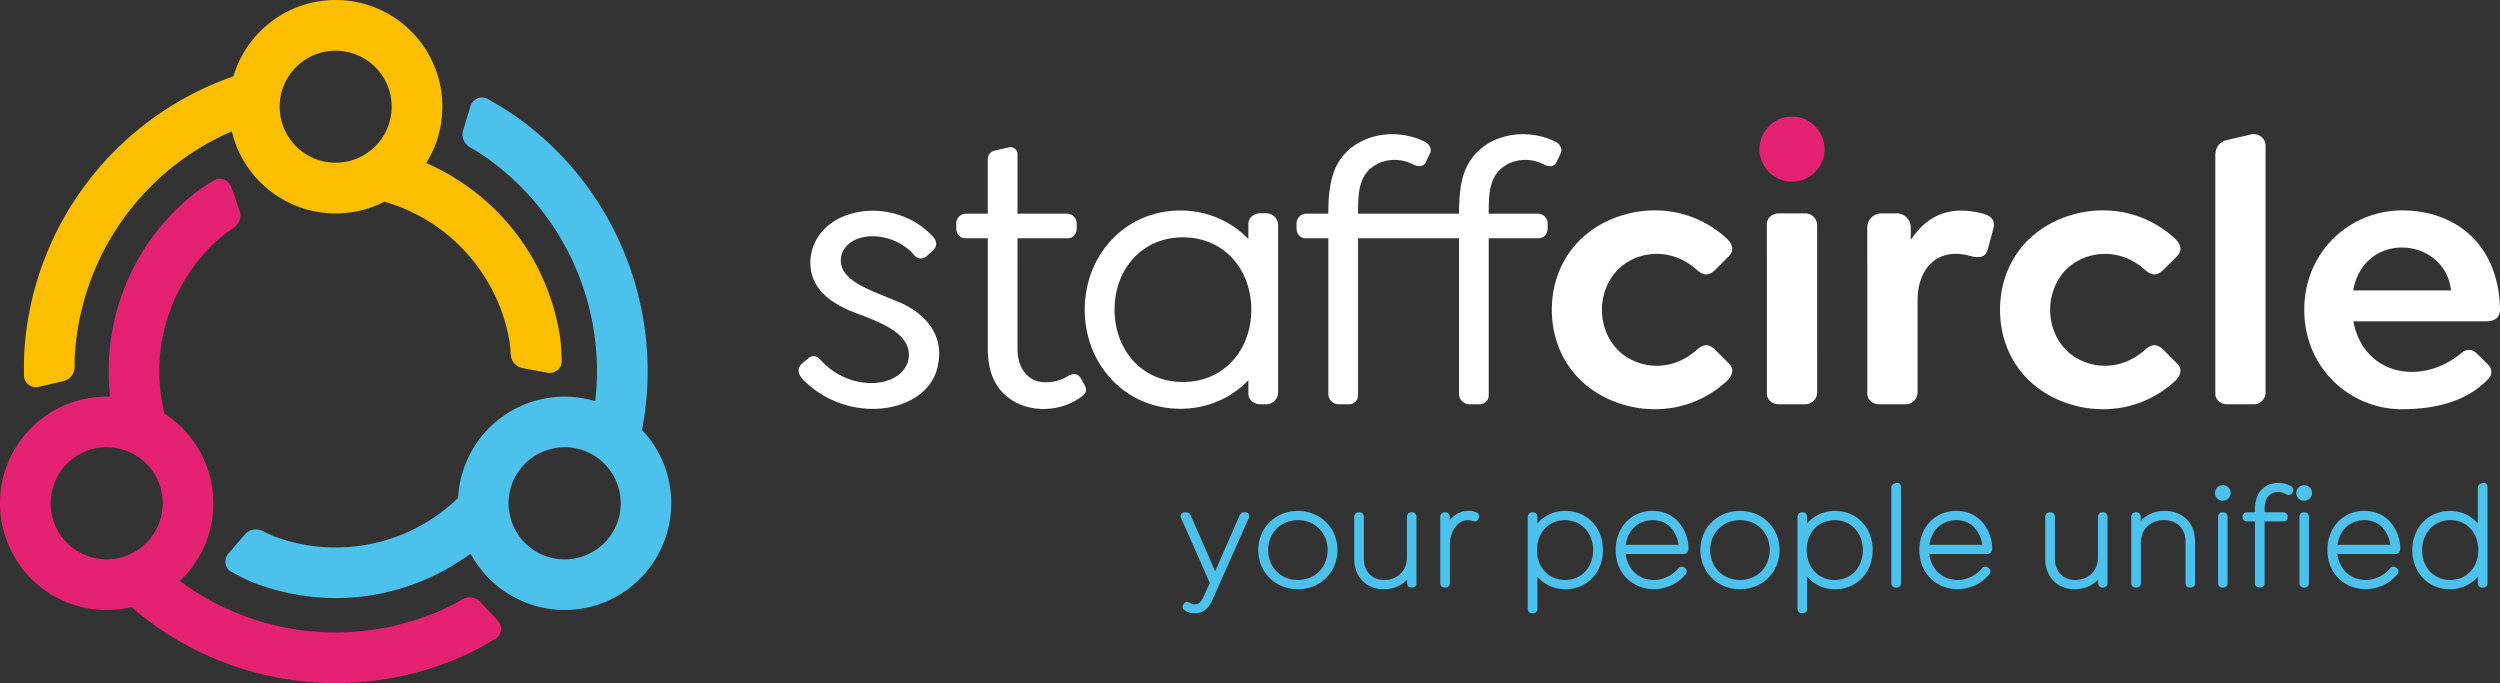 <svg baseProfile="basic" xmlns="http://www.w3.org/2000/svg" width="155.906" height="42.601"><rect width="100%" height="100%" fill="#333333" stroke="none"/><path fill="#4BC1EC" d="M32.18 29.64a3.492 3.492 0 00-.343 2.652 3.48 3.48 0 001.623 2.123c.835.482 1.79.58 2.658.348a3.482 3.482 0 002.469-4.281 3.475 3.475 0 00-1.623-2.123 3.494 3.494 0 00-2.658-.346 3.48 3.48 0 00-2.124 1.629l-.002-.002zm-2.833 4.884a14.278 14.278 0 01-3.003 1.693 14.133 14.133 0 01-5.411 1.08 14.452 14.452 0 01-5.055-.934c-.513-.195-.95-.441-1.445-.699-.414-.215-.508-.789-.168-1.168.192-.211.231-.268.417-.484l.56-.648c.275-.32.687-.484 1.213-.211.286.152.485.24.801.354a10.695 10.695 0 003.675.631 10.955 10.955 0 007.636-3.084 6.631 6.631 0 01.885-2.988v-.006a6.63 6.63 0 014.038-3.098 6.612 6.612 0 013.63.055 16.25 16.25 0 00-1-7.776 16.277 16.277 0 00-6.167-7.669 8.54 8.54 0 00-.582-.35c-.513-.296-.596-.732-.475-1.136l.247-.821c.082-.274.109-.337.186-.613.135-.49.67-.719 1.074-.486.514.296 1.013.576 1.501.909a19.42 19.42 0 017.157 9.009 19.447 19.447 0 01.978 10.731 6.64 6.64 0 01.93 7.893 6.634 6.634 0 01-9.08 2.437 6.651 6.651 0 01-2.542-2.621z"/><path fill="#FBBF00" d="M20.932 10.146c.964 0 1.837-.391 2.469-1.023s1.023-1.505 1.023-2.469-.391-1.837-1.023-2.469-1.505-1.023-2.469-1.023-1.837.391-2.469 1.023-1.023 1.504-1.023 2.468.391 1.837 1.022 2.469 1.506 1.024 2.47 1.024zm5.652.02a14.285 14.285 0 012.966 1.753 14.15 14.15 0 013.642 4.146c.507.878.92 1.825 1.235 2.822.211.668.373 1.344.483 2.022.088.542.093 1.043.117 1.603.021.465-.43.834-.927.729-.279-.061-.348-.066-.629-.119l-.842-.16c-.414-.078-.762-.354-.788-.945a5.454 5.454 0 00-.094-.872 10.724 10.724 0 00-1.293-3.498 11.002 11.002 0 00-2.829-3.231 10.966 10.966 0 00-3.656-1.838 6.622 6.622 0 01-3.036.732c-1.837 0-3.5-.745-4.705-1.949a6.644 6.644 0 01-1.771-3.171 16.259 16.259 0 00-6.23 4.751 16.284 16.284 0 00-3.558 9.176c-.015.23-.016.447-.012.68 0 .592-.336.881-.746.979l-.834.195c-.278.066-.347.074-.623.146-.492.129-.958-.221-.958-.688 0-.592-.008-1.164.037-1.754a19.416 19.416 0 014.224-10.703 19.451 19.451 0 018.798-6.21 6.66 6.66 0 011.675-2.811C17.432.745 19.095 0 20.932 0s3.5.745 4.705 1.949a6.634 6.634 0 011.949 4.705 6.625 6.625 0 01-1.002 3.512z"/><path fill="#E42271" d="M9.678 29.636a3.485 3.485 0 00-2.121-1.623 3.485 3.485 0 00-2.652.346l-.001-.002-.004.001a3.485 3.485 0 00-1.623 2.123 3.496 3.496 0 00.246 2.471l.02.021.081.16a3.49 3.49 0 002.123 1.629c.866.23 1.818.135 2.651-.348a3.478 3.478 0 001.628-2.123 3.48 3.48 0 00-.346-2.65l-.002-.005zM29.36 40.681a19.432 19.432 0 01-11.381 1.693 19.45 19.45 0 01-9.78-4.518 6.638 6.638 0 01-7.185-2.941l-.003-.002-.015-.027a7.106 7.106 0 01-.103-.172l-.025-.051a6.622 6.622 0 01-.642-4.996 6.624 6.624 0 012.887-3.906l.021-.021.19-.111a6.635 6.635 0 013.542-.891 14.292 14.292 0 01.035-3.446 14.144 14.144 0 011.77-5.227c.507-.878 1.12-1.71 1.826-2.481.473-.517.978-.995 1.51-1.429.425-.347.857-.602 1.329-.903.394-.25.938-.044 1.094.439.088.272.118.334.212.604l.283.81c.139.398.075.836-.425 1.155-.274.172-.452.3-.708.517-.348.294-.672.606-.971.933a11.077 11.077 0 00-1.412 1.936 11.01 11.01 0 00-1.384 4.066 10.98 10.98 0 00.237 4.088 6.628 6.628 0 012.147 2.26l.216.375v.031a6.646 6.646 0 01-1.411 7.762 16.278 16.278 0 007.232 3.021c3.249.5 6.647.021 9.726-1.506.207-.104.396-.211.593-.33.514-.297.932-.15 1.221.156l.587.625c.196.207.237.264.438.467.356.361.288.939-.116 1.174-.511.297-1.002.588-1.535.846z"/><path fill-rule="evenodd" clip-rule="evenodd" fill="#4BC1EC" d="M73.903 38.075a.322.322 0 01-.118-.111c-.051-.076-.044-.164-.004-.242l.017-.033a.257.257 0 01.202-.148.338.338 0 01.216.055.512.512 0 00.293.091.456.456 0 00.29-.098c.118-.086.202-.238.26-.371l.386-.861-1.799-4.076a.245.245 0 01.014-.219.245.245 0 01.206-.113h.106a.28.28 0 01.188.066.397.397 0 01.103.143l1.517 3.471 1.515-3.465a.326.326 0 01.095-.146.276.276 0 01.188-.068h.099a.233.233 0 01.207.125c.031.066.03.139.002.209l-2.264 5.105a1.916 1.916 0 01-.299.49 1.056 1.056 0 01-.376.283c-.14.059-.288.086-.438.084-.109 0-.218-.012-.324-.039a.912.912 0 01-.282-.132zm5.271-2.033a2.36 2.36 0 01-.519-.777 2.53 2.53 0 01-.187-.961c.001-.332.059-.656.187-.961a2.367 2.367 0 011.302-1.293c.313-.131.643-.188.98-.189.337.002.668.059.979.189a2.373 2.373 0 011.303 1.291c.127.307.185.631.187.963a2.53 2.53 0 01-.187.961 2.35 2.35 0 01-1.303 1.293c-.312.129-.643.188-.979.188s-.668-.059-.98-.188a2.393 2.393 0 01-.783-.516zm1.763.127c.257-.002.509-.045.747-.143a1.768 1.768 0 00.971-.983c.096-.236.138-.486.139-.74a1.984 1.984 0 00-.138-.74 1.768 1.768 0 00-.972-.983 1.987 1.987 0 00-.746-.143 1.967 1.967 0 00-.742.143c-.221.092-.418.221-.587.391s-.296.369-.387.592a1.947 1.947 0 00-.14.74c.001.254.043.504.14.74.091.223.219.42.387.59.169.172.366.301.588.393.236.098.486.141.74.143zm6.814-.029a1.814 1.814 0 01-.731.485 2.21 2.21 0 01-.739.121c-.248 0-.493-.041-.723-.135a1.661 1.661 0 01-.583-.383 1.754 1.754 0 01-.386-.604 2.168 2.168 0 01-.137-.777V32.23a.313.313 0 01.071-.191.273.273 0 01.194-.09h.075a.26.26 0 01.198.094.289.289 0 01.064.191v2.613c.001.244.047.486.165.701.105.191.25.346.44.455.2.117.424.164.653.166.202-.002.403-.033.592-.109a1.283 1.283 0 00.732-.732 1.51 1.51 0 00.103-.559v-2.535c0-.068.021-.133.063-.188a.265.265 0 01.203-.098h.065a.271.271 0 01.209.1.316.316 0 01.056.186v4.131a.271.271 0 01-.069.191.253.253 0 01-.198.084h-.052a.262.262 0 01-.199-.084.287.287 0 01-.068-.191v-.225h.002zm4.446-3.789a.248.248 0 01-.151.154.3.3 0 01-.207-.014.76.76 0 00-.149-.039.85.85 0 00-.558.091 1.14 1.14 0 00-.359.303 1.572 1.572 0 00-.255.482 2.023 2.023 0 00-.098.633v2.402a.275.275 0 01-.068.191.253.253 0 01-.198.084h-.07a.25.25 0 01-.196-.082.273.273 0 01-.07-.193v-4.131c0-.07.019-.137.063-.189a.261.261 0 01.202-.096h.066a.258.258 0 01.198.094.289.289 0 01.064.191v.211l.074-.088c.138-.15.301-.277.486-.365.185-.086.381-.129.585-.131.087 0 .175.006.262.02.086.014.17.037.247.07a.287.287 0 01.145.121c.04.072.034.156.011.232l-.004.01-.02.039zm3.679 3.603v2.016a.27.27 0 01-.068.191.26.26 0 01-.198.084h-.07a.263.263 0 01-.191-.08.297.297 0 01-.075-.193V32.23a.318.318 0 01.07-.191.278.278 0 01.195-.09h.075a.26.26 0 01.198.094.289.289 0 01.064.191v.41a2.18 2.18 0 01.905-.635c.269-.102.551-.146.838-.148.328.002.648.061.949.191.283.121.532.295.743.52.212.227.372.488.483.777.115.307.169.629.17.955a2.736 2.736 0 01-.17.955 2.366 2.366 0 01-.483.777c-.211.223-.46.398-.743.52a2.359 2.359 0 01-.949.189c-.288 0-.573-.047-.843-.15a2.151 2.151 0 01-.9-.641zm.11-2.416a2.148 2.148 0 00-.136.766c.002.26.041.518.134.762.084.219.204.418.366.588.157.164.343.291.553.379.222.094.458.135.698.137.246-.002.489-.045.715-.145.211-.094.396-.223.551-.393.158-.172.276-.371.356-.59a2.14 2.14 0 00.129-.738 2.113 2.113 0 00-.128-.732 1.834 1.834 0 00-.36-.594 1.65 1.65 0 00-.551-.395 1.834 1.834 0 00-1.407-.01 1.597 1.597 0 00-.553.379 1.698 1.698 0 00-.367.586zm5.396 1.014c.022.201.071.396.153.58.093.211.22.396.384.557a1.74 1.74 0 001.219.481c.191 0 .381-.031.563-.09a2.11 2.11 0 00.532-.252 1.88 1.88 0 00.434-.387l.003-.004.004-.004a.272.272 0 01.199-.096c.069 0 .133.023.185.068l.003.004.035.035a.256.256 0 01.091.217.3.3 0 01-.083.17 2.425 2.425 0 01-.549.486 2.628 2.628 0 01-.678.314 2.504 2.504 0 01-1.652-.059 2.278 2.278 0 01-1.277-1.262 2.633 2.633 0 01-.191-1.008c.001-.326.053-.65.165-.957.107-.289.264-.551.472-.777a2.206 2.206 0 011.666-.709c.25.002.502.035.74.117a2.023 2.023 0 011.061.822 2.508 2.508 0 01.438 1.404.38.38 0 01-.063.232c-.058.08-.147.113-.246.115h-3.608v.003zm.001-.576h3.292a1.816 1.816 0 00-.274-.791 1.454 1.454 0 00-.768-.653 1.695 1.695 0 00-.564-.094 1.754 1.754 0 00-.664.127 1.56 1.56 0 00-.523.348c-.152.154-.27.334-.355.533-.074.17-.12.348-.144.53zm5.362 2.066a2.36 2.36 0 01-.519-.777 2.53 2.53 0 01-.187-.961c.002-.332.06-.656.187-.961a2.367 2.367 0 011.302-1.293 2.54 2.54 0 01.98-.189c.337.002.668.059.98.189a2.373 2.373 0 011.302 1.291c.127.307.185.631.187.963a2.53 2.53 0 01-.187.961 2.35 2.35 0 01-1.303 1.293c-.312.129-.643.188-.979.188s-.668-.059-.979-.188a2.366 2.366 0 01-.784-.516zm1.763.127c.256-.002.509-.045.746-.143a1.768 1.768 0 00.971-.983c.096-.236.138-.486.139-.74a1.984 1.984 0 00-.138-.74c-.091-.223-.218-.422-.386-.592s-.366-.299-.586-.391a1.984 1.984 0 00-.746-.143 1.958 1.958 0 00-.741.143 1.78 1.78 0 00-.588.391c-.168.17-.296.369-.387.592a1.967 1.967 0 00-.141.74c.002.254.044.504.141.74.091.223.219.42.387.59.169.172.366.301.588.393.236.098.486.141.741.143zm4.19-.215v2.016a.275.275 0 01-.068.191.26.26 0 01-.198.084h-.07a.263.263 0 01-.191-.08.297.297 0 01-.075-.193V32.23a.318.318 0 01.07-.191.278.278 0 01.195-.09h.075a.26.26 0 01.198.094.289.289 0 01.064.191v.41a2.192 2.192 0 01.905-.635 2.39 2.39 0 01.838-.148c.328.002.647.061.948.191.284.121.533.295.744.52.212.227.372.488.483.777a2.759 2.759 0 01-.001 1.91c-.11.289-.271.551-.482.777-.211.223-.46.398-.743.52a2.365 2.365 0 01-.949.189c-.288 0-.573-.047-.843-.15a2.151 2.151 0 01-.9-.641zm.108-2.416a2.17 2.17 0 00-.135.766c.002.26.041.518.134.762.084.219.204.418.366.588.157.164.343.291.553.379.222.094.458.135.698.137a1.8 1.8 0 00.716-.145c.21-.094.395-.223.55-.393.158-.172.275-.371.356-.59a2.14 2.14 0 00.129-.738 2.09 2.09 0 00-.129-.732c-.083-.221-.2-.42-.359-.594a1.66 1.66 0 00-.551-.395 1.834 1.834 0 00-1.407-.01 1.62 1.62 0 00-.554.379 1.728 1.728 0 00-.367.586zm5.407 3.102a.25.25 0 01-.196-.082.273.273 0 01-.07-.193v-5.951a.24.24 0 01.047-.162.283.283 0 01.157-.102l.082-.027c.081-.025.168-.02.234.039.06.051.083.127.083.203v6a.275.275 0 01-.068.191.253.253 0 01-.198.084h-.071zm2.106-2.088c.023.201.071.396.154.58.093.211.22.396.383.557a1.744 1.744 0 001.22.481c.191 0 .38-.031.563-.09.188-.059.366-.143.531-.252.164-.105.31-.236.435-.387l.003-.004.003-.004a.273.273 0 01.199-.096.28.28 0 01.186.068l.003.004.034.035c.062.055.1.129.092.217a.307.307 0 01-.083.17 2.447 2.447 0 01-.549.486 2.628 2.628 0 01-.678.314 2.506 2.506 0 01-1.652-.059 2.282 2.282 0 01-1.278-1.262 2.814 2.814 0 01-.025-1.965 2.32 2.32 0 01.472-.777c.205-.223.451-.396.729-.52.295-.131.612-.188.936-.189.251.002.503.035.74.117a2.023 2.023 0 011.061.822c.098.139.178.285.243.441a2.508 2.508 0 01.196.963.388.388 0 01-.063.232.298.298 0 01-.246.115h-3.609v.003zm.002-.576h3.291a1.893 1.893 0 00-.599-1.186 1.466 1.466 0 00-.442-.258 1.703 1.703 0 00-.564-.094 1.76 1.76 0 00-.665.127c-.197.08-.373.197-.522.348a1.712 1.712 0 00-.356.533c-.075.17-.12.348-.143.53zm10.524 2.164a1.814 1.814 0 01-.732.485 2.203 2.203 0 01-.739.121 1.9 1.9 0 01-.722-.135 1.661 1.661 0 01-.583-.383 1.725 1.725 0 01-.386-.604 2.147 2.147 0 01-.137-.777V32.23a.312.312 0 01.07-.191.275.275 0 01.194-.09h.076a.26.26 0 01.198.094.294.294 0 01.064.191v2.613c.001.244.047.486.165.701.105.191.249.346.439.455.201.117.424.164.654.166.202-.002.403-.033.592-.109a1.283 1.283 0 00.732-.732 1.51 1.51 0 00.103-.559v-2.535a.3.3 0 01.063-.188.265.265 0 01.203-.098h.064a.268.268 0 01.209.1.316.316 0 01.056.186v4.131a.275.275 0 01-.068.191.253.253 0 01-.198.084h-.053a.26.26 0 01-.198-.084.287.287 0 01-.068-.191v-.225h.002zm2.658-3.659c.047-.051.096-.1.148-.146.177-.152.379-.268.599-.35.237-.086.488-.123.74-.125.347.002.684.07.989.238.285.156.51.379.669.664.171.305.237.648.24.996v2.605a.29.29 0 01-.063.189.259.259 0 01-.204.086h-.062a.262.262 0 01-.199-.084.291.291 0 01-.067-.191v-2.586a1.484 1.484 0 00-.169-.713 1.135 1.135 0 00-.462-.459 1.463 1.463 0 00-.707-.168 1.671 1.671 0 00-.601.107c-.169.066-.322.16-.451.291a1.222 1.222 0 00-.289.438 1.49 1.49 0 00-.104.555v2.535a.275.275 0 01-.068.191.253.253 0 01-.198.084h-.07a.25.25 0 01-.196-.082.273.273 0 01-.07-.193v-4.131c0-.07.019-.137.063-.189a.262.262 0 01.203-.096h.066a.26.26 0 01.198.094.294.294 0 01.064.191v.249h.001zm5.108-1.253a.477.477 0 01-.339-.141.477.477 0 01-.143-.34v-.01a.488.488 0 01.142-.342.488.488 0 01.344-.139.495.495 0 01.428.238.49.49 0 01.068.248.5.5 0 01-.069.246.476.476 0 01-.177.174.501.501 0 01-.246.064h-.008v.002zm-.022 5.412a.25.25 0 01-.196-.082.273.273 0 01-.07-.193v-4.131c0-.07.019-.137.063-.189a.26.26 0 01.201-.096h.067a.26.26 0 01.198.094.289.289 0 01.064.191v4.131a.275.275 0 01-.068.191.253.253 0 01-.198.084h-.061zm2.637-4.692h1.172c.07 0 .135.023.187.072a.267.267 0 01.08.193v.041a.267.267 0 01-.083.193.276.276 0 01-.184.07h-1.172v3.846a.275.275 0 01-.068.191.253.253 0 01-.198.084h-.07a.263.263 0 01-.191-.08.297.297 0 01-.075-.193v-3.848h-.496a.28.28 0 01-.19-.068.26.26 0 01-.086-.199v-.035a.26.26 0 01.276-.267h.496v-.172a2.18 2.18 0 01.115-.736 1.327 1.327 0 01.796-.83c.179-.064.367-.094.558-.094.133 0 .268.012.398.045.128.033.25.084.364.148a.31.31 0 01.128.123.242.242 0 010 .244l-.002.004-.027.047a.26.26 0 01-.188.135.327.327 0 01-.186-.035l-.004-.002-.004-.002a1.386 1.386 0 00-.168-.084.793.793 0 00-.313-.055c-.157-.002-.31.029-.446.107s-.232.199-.299.342c-.094.191-.118.434-.119.643v.172h-.001zm2.459-.72a.48.48 0 01-.482-.481v-.01a.488.488 0 01.142-.342.507.507 0 01.593-.075.48.48 0 01.246.422.49.49 0 01-.246.42.498.498 0 01-.245.064h-.008v.002zm-.022 5.412a.25.25 0 01-.196-.082.273.273 0 01-.07-.193v-4.131c0-.07.02-.137.063-.189a.261.261 0 01.202-.096h.066a.258.258 0 01.198.094.29.29 0 01.065.191v4.131a.271.271 0 01-.069.191.251.251 0 01-.198.084h-.061zm2.106-2.088c.022.201.071.396.153.58.093.211.22.396.384.557a1.74 1.74 0 001.219.481c.191 0 .381-.031.563-.09.188-.059.366-.143.531-.252.164-.105.31-.236.435-.387l.003-.004.004-.004a.271.271 0 01.198-.096.28.28 0 01.186.068l.003.004.035.035a.256.256 0 01.091.217.307.307 0 01-.083.17 2.447 2.447 0 01-.549.486 2.628 2.628 0 01-.678.314 2.506 2.506 0 01-1.652-.059 2.278 2.278 0 01-1.278-1.262 2.632 2.632 0 01-.19-1.008c.001-.326.052-.65.165-.957.107-.289.264-.551.472-.777a2.206 2.206 0 011.665-.709c.251.002.503.035.74.117a2.042 2.042 0 011.062.822 2.508 2.508 0 01.438 1.404.388.388 0 01-.063.232c-.058.08-.148.113-.246.115h-3.608v.003zm.001-.576h3.292a2.062 2.062 0 00-.075-.359 1.781 1.781 0 00-.2-.432 1.466 1.466 0 00-.767-.653 1.763 1.763 0 00-1.229.033c-.197.08-.372.197-.522.348a1.692 1.692 0 00-.355.533c-.075.17-.121.348-.144.53zm8.753 1.978a2.191 2.191 0 01-.904.643 2.351 2.351 0 01-.839.148c-.326 0-.646-.059-.944-.189a2.206 2.206 0 01-.745-.521 2.366 2.366 0 01-.484-.775 2.693 2.693 0 01-.172-.955c.001-.328.055-.65.172-.955.112-.289.272-.551.484-.777.211-.225.461-.398.744-.52.3-.131.619-.189.945-.191.285.002.565.047.832.146a2.21 2.21 0 01.911.635v-2.232c0-.063.017-.121.058-.168a.324.324 0 01.148-.092l.087-.027c.08-.025.166-.02.229.039a.257.257 0 01.081.203v6a.275.275 0 01-.068.191.253.253 0 01-.198.084h-.07a.265.265 0 01-.192-.08.296.296 0 01-.074-.193v-.414h-.001zm-1.725.215c.24-.002.477-.043.698-.137.21-.088.396-.215.553-.379.162-.17.282-.369.366-.59.095-.242.132-.502.134-.76a2.15 2.15 0 00-.134-.766 1.735 1.735 0 00-.365-.588 1.623 1.623 0 00-.549-.377 1.802 1.802 0 00-.694-.135 1.806 1.806 0 00-.717.145 1.669 1.669 0 00-.553.395 1.8 1.8 0 00-.36.594c-.09.234-.128.48-.13.732.002.252.04.5.128.736.084.221.202.418.36.592.156.17.341.299.552.393.226.1.466.143.711.145z"/><path fill-rule="evenodd" clip-rule="evenodd" fill="#FFF" d="M140.337 8.392c-.274.072-.343.08-.618.145l-.827.195c-.407.096-.739.383-.739.971V24.563c0 .357.332.65.739.65H140.547a.74.74 0 00.739-.738V11.303 9.075c.001-.464-.461-.81-.949-.683zm9.454 17.129c2.404-.006 4.251-.639 5.453-1.963a.6.6 0 00-.069-.801c-.238-.24-.478-.479-.717-.717-.236-.236-.583-.321-.904-.064-2.617 2.188-6.184 1.358-6.792-1.936h8.251c.516 0 .876-.193.894-.719-.07-4.146-2.833-6.199-6.115-6.199-3.212 0-6.092 2.538-6.092 6.199-.001 3.66 2.879 6.2 6.091 6.2zm-3.041-7.411c.691-3.783 5.727-3.341 6.104 0h-6.104zm-49.974 1.211c0-2.136.987-4.054 2.822-5.189 2.215-1.37 5.544-1.539 8.037.697.431.393.535.792.171 1.157l-.85.85c-.475.456-.813.294-1.223-.08-1.468-1.252-3.273-1.117-4.446-.276-.912.655-1.387 1.765-1.387 2.841s.475 2.186 1.387 2.84c1.173.842 2.979.977 4.446-.275.41-.375.748-.536 1.223-.08l.85.849c.364.365.26.766-.171 1.158-2.493 2.234-5.822 2.066-8.037.695-1.835-1.134-2.822-3.051-2.822-5.187zm27.951 0c0-2.136.986-4.054 2.821-5.189 2.215-1.37 5.545-1.539 8.037.697.432.393.536.792.171 1.157l-.85.85c-.475.456-.812.294-1.222-.08-1.469-1.252-3.273-1.117-4.446-.276-.913.655-1.387 1.765-1.387 2.841s.474 2.186 1.387 2.84c1.173.842 2.978.977 4.446-.275.41-.375.747-.536 1.222-.08l.85.849c.365.365.261.766-.171 1.158-2.492 2.234-5.822 2.066-8.037.695-1.835-1.134-2.821-3.051-2.821-5.187zm-14.54-3.32v8.561c0 .357.333.65.74.65h1.654c.407 0 .74-.332.74-.738V14.047a.742.742 0 00-.74-.74h-1.654c-.407 0-.74.293-.74.652v2.042zm6.262 0v8.561c0 .357.333.65.74.65h1.654c.407 0 .74-.332.74-.738v-5.751c0-1.948 1.203-3.296 3.204-2.783.651.195 1.034.097 1.166-.357.116-.435.248-.913.364-1.347.122-.455-.127-.754-.568-.888-2.188-.607-3.604.128-4.589 1.617v-.785a.874.874 0 00-.871-.872h-.969a.875.875 0 00-.872.872v1.821h.001z"/><path fill-rule="evenodd" clip-rule="evenodd" fill="#E42271" d="M111.754 11.327a2.028 2.028 0 10-.002-4.056 2.028 2.028 0 00.002 4.056z"/><path fill-rule="evenodd" clip-rule="evenodd" fill="#FFF" d="M77.852 23.71v.85c0 .359.333.652.741.652h.372a.741.741 0 00.741-.738V14.04a.742.742 0 00-.741-.74h-.372c-.408 0-.741.293-.741.652v.96c-1.058-1.102-2.537-1.782-4.244-1.782-3.442 0-5.961 2.768-5.961 6.181s2.519 6.181 5.961 6.181c1.706-.001 3.186-.68 4.244-1.782zm14.988-8.85h3.134c.298 0 .541-.276.541-.614v-.308a.615.615 0 00-.613-.614H92.84c0-1.407.067-2.417 1.093-3.038.518-.313 1.423-.494 2.308-.049.373.195.682.166.82-.116l.271-.565c.117-.262-.021-.539-.296-.702-1.685-.845-3.81-.573-5.005.721-.793.857-1.043 1.979-1.043 3.749H84.69c0-1.407.067-2.417 1.092-3.038.519-.313 1.424-.494 2.309-.049.373.195.682.166.82-.116l.271-.565c.117-.262-.021-.539-.296-.702-1.685-.845-3.81-.573-5.006.721-.792.857-1.042 1.979-1.042 3.749h-1.369a.615.615 0 00-.614.614v.308c0 .338.243.614.541.614h1.442v9.706c0 .355.29.645.646.645h.654a.554.554 0 00.553-.553V14.86h6.297v9.706c0 .355.29.645.646.645h.654a.554.554 0 00.553-.553V14.86h-.001zm-35.843 1.035c.213.266.538.293.789.085l.429-.399c.256-.27.195-.553-.016-.801-2.462-2.722-7.359-1.904-7.655 1.381-.13 1.836 1.315 2.805 2.909 3.394 1.116.413 2.197.847 2.785 1.494.732.805.532 1.901-.393 2.458-1.184.713-3.315.465-4.666-1.059-.205-.23-.446-.332-.723-.145l-.371.309c-.398.318-.35.703-.011 1.053 2.924 2.994 8.027 2.09 8.441-1.037.317-1.693-.75-3.078-2.487-3.804-1.891-.791-3.982-1.392-3.531-3.005.606-1.525 3.248-1.388 4.5.076zm5.893-6.702c-.162.042-.202.047-.365.085l-.489.115c-.24.057-.437.226-.437.573v3.358h-1.352a.615.615 0 00-.613.614v.308c0 .338.243.614.541.614H61.6v6.872c0 1.5.471 2.457 1.328 3.099 1.252.939 3.286.914 4.64-.191.23-.201.181-.441.039-.688l-.215-.373c-.164-.285-.438-.32-.796-.125-.708.447-1.722.51-2.268.158-.581-.373-.875-.998-.875-1.906V14.86h3.152c.297 0 .541-.276.541-.614v-.308a.616.616 0 00-.613-.614h-3.079v-2.413-1.316c-.002-.273-.275-.477-.564-.402zm10.881 14.628c2.581 0 4.263-2.019 4.263-4.51 0-2.49-1.683-4.51-4.263-4.51s-4.263 2.02-4.263 4.51c0 2.491 1.683 4.51 4.263 4.51z"/></svg>